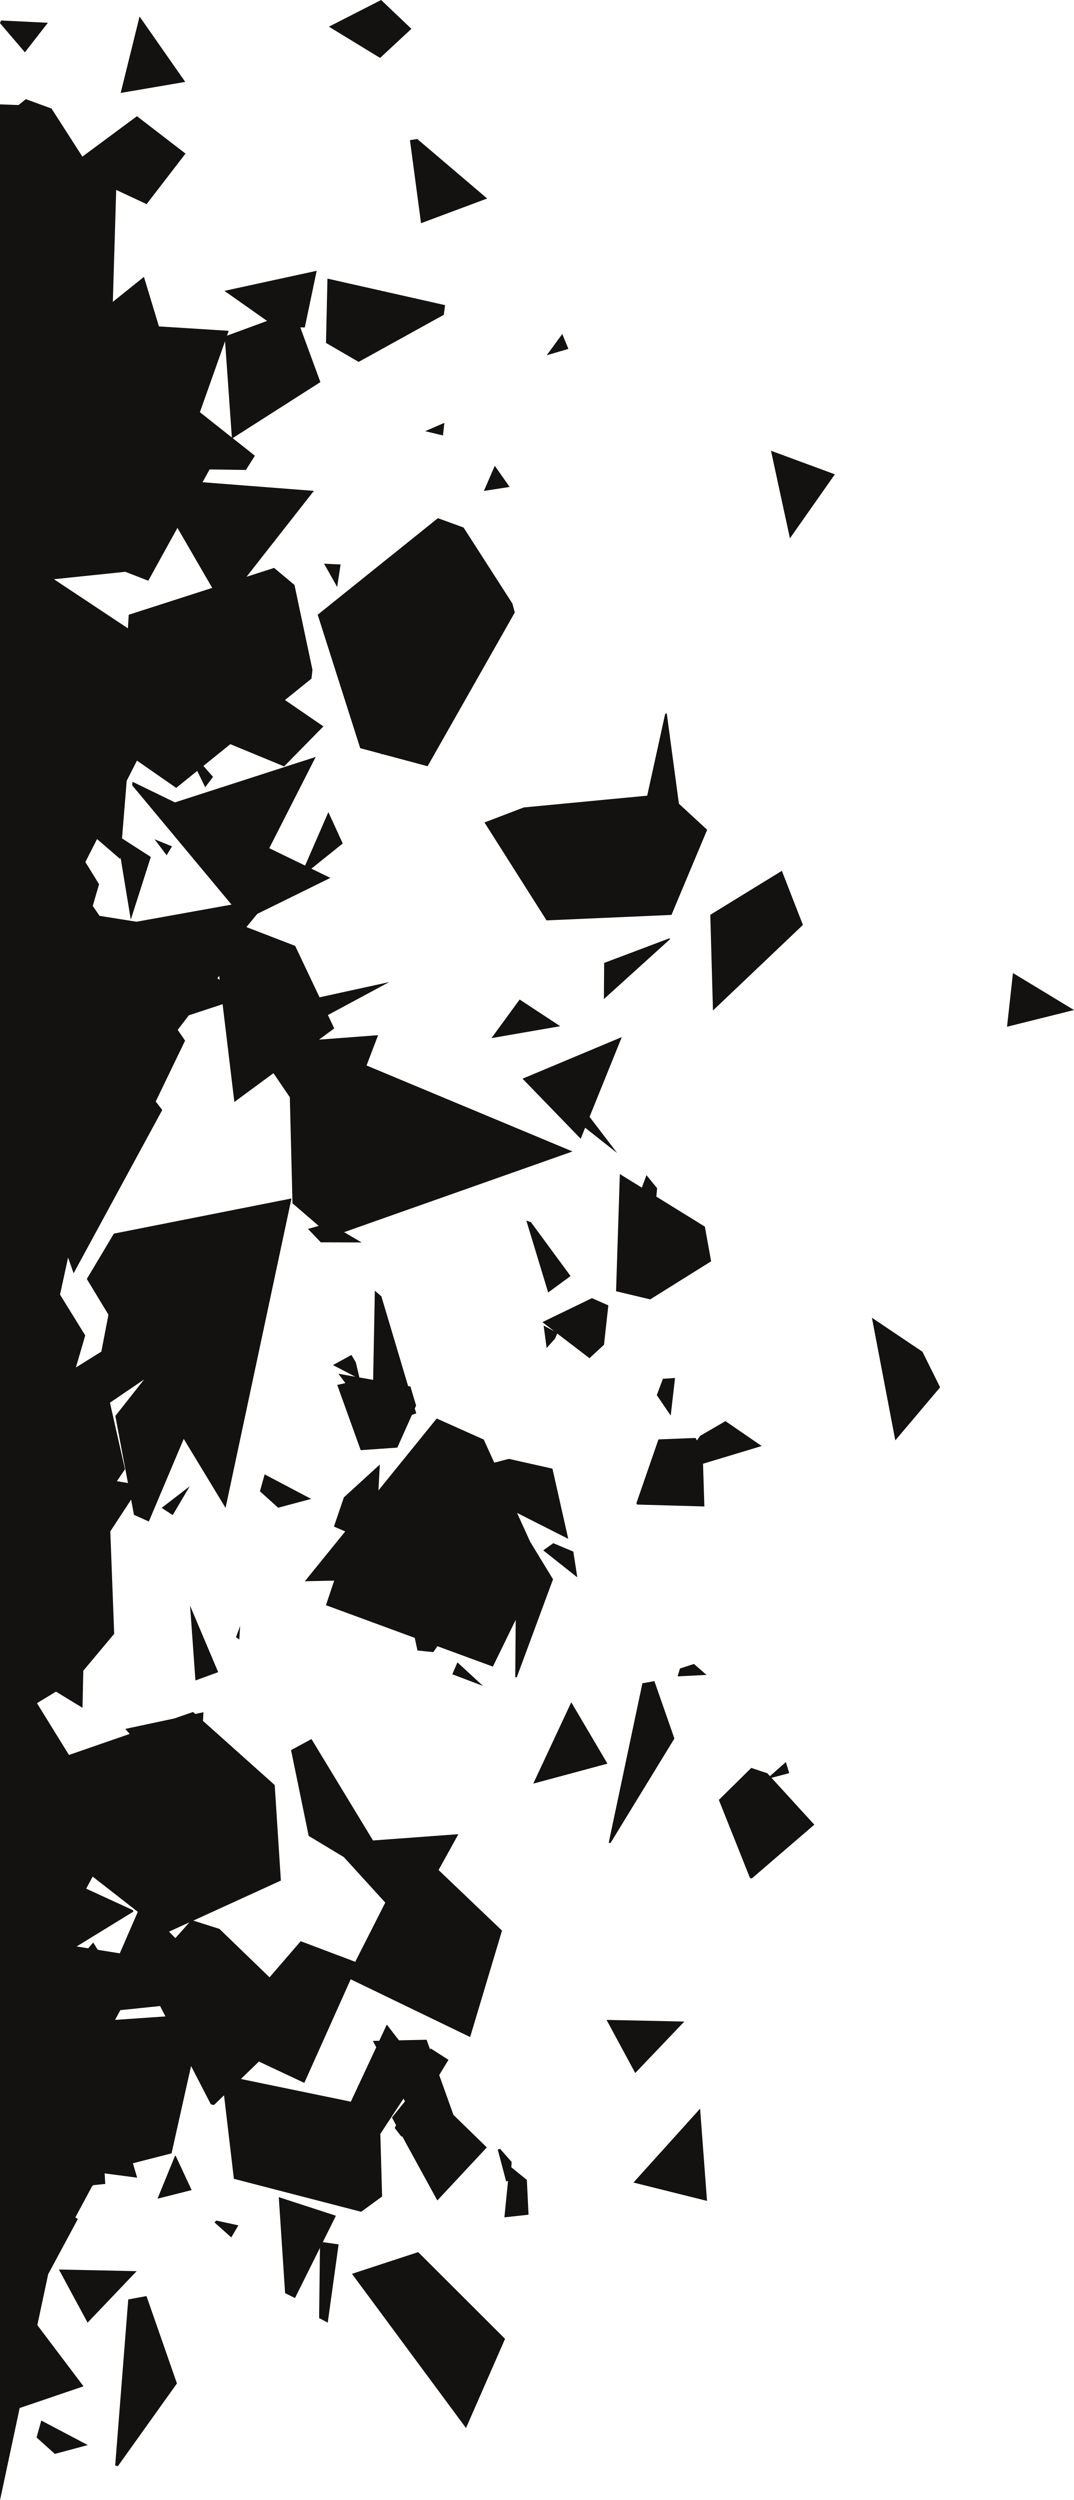 <?xml version="1.0" encoding="utf-8"?>
<!-- Generator: Adobe Illustrator 26.0.2, SVG Export Plug-In . SVG Version: 6.00 Build 0)  -->
<svg version="1.1" id="Isolation_Mode" xmlns="http://www.w3.org/2000/svg" xmlns:xlink="http://www.w3.org/1999/xlink" x="0px"
	 y="0px" viewBox="0 0 428.1 995.88" style="enable-background:new 0 0 428.1 995.88;" xml:space="preserve">
<style type="text/css">
	.st0{fill:#141211;}
</style>
<g>
	<polygon class="st0" points="163.99,11.49 151.92,0 131.1,10.63 151.5,23.08 	"/>
	<polygon class="st0" points="19.09,9.07 0.42,8.16 0,9.22 9.92,20.84 	"/>
	<polygon class="st0" points="55.63,6.57 48.1,37.03 73.84,32.63 	"/>
	<polygon class="st0" points="95.72,647.7 94.06,652.22 95.4,653.15 	"/>
	<polygon class="st0" points="177.13,168.45 169.47,171.77 176.57,173.48 	"/>
	<polygon class="st0" points="403.77,387.63 401.4,409.03 428.1,402.37 	"/>
	<polygon class="st0" points="203.14,193.98 197.22,185.55 192.88,195.58 	"/>
	<polygon class="st0" points="266.73,373.83 240.82,383.6 240.71,398.01 267.19,374.05 	"/>
	<polygon class="st0" points="267.35,563.95 269.07,548.95 264.23,549.27 261.8,555.78 	"/>
	<polygon class="st0" points="195.89,413.56 223.31,408.81 207.13,398.18 	"/>
	<polygon class="st0" points="271.04,664.69 270.08,667.83 281.62,667.24 276.61,662.87 	"/>
	<polygon class="st0" points="163.6,552.34 162.68,552.18 152.03,516.45 149.41,514.17 148.73,549.71 143.26,548.74 141.84,542.74 
		140.08,539.77 132.72,543.81 141.63,548.45 134.88,547.25 137.67,550.99 134.42,551.72 143.77,577.71 158.38,576.69 164.2,563.66 
		165.92,563.04 165.34,561.11 165.86,559.94 	"/>
	<polygon class="st0" points="279.06,572.01 277.81,573.83 277.23,572.84 262.46,573.42 253.65,598.87 253.99,599.38 280.77,600.14 
		280.23,583.11 303.62,576.06 289.16,566.14 	"/>
	<polygon class="st0" points="192.53,671.63 182.33,662.23 180.29,666.99 	"/>
	<polygon class="st0" points="212.55,710.55 242.13,702.59 227.71,678.13 	"/>
	<polygon class="st0" points="216.19,526.7 220.95,530.35 216.69,528.06 217.89,537.02 221.19,533.34 222.13,531.25 234.96,541.07 
		240.76,535.72 242.49,520.03 235.96,517.14 	"/>
	<polygon class="st0" points="61.58,334.33 66.43,340.71 68.55,337.17 	"/>
	<polygon class="st0" points="272.77,805.33 241.77,804.67 253.21,825.84 	"/>
	<polygon class="st0" points="218.5,514.9 227.43,508.34 211.66,486.91 209.79,486.23 	"/>
	<polygon class="st0" points="85.52,885.38 92.18,891.33 95.03,886.52 86.17,884.6 	"/>
	<polygon class="st0" points="203.82,863.4 203.94,861.26 199.32,856.01 198.4,856.34 201.76,869.03 202.5,868.84 201.05,883.33 
		210.68,882.28 210.01,868.41 	"/>
	<polygon class="st0" points="69.75,858.83 62.78,875.9 76.39,872.47 70.03,858.81 	"/>
	<polygon class="st0" points="135.76,224.87 129.17,224.56 134.4,233.85 	"/>
	<polygon class="st0" points="347.54,524.95 356.87,573.81 374.73,552.67 367.69,538.49 	"/>
	<polygon class="st0" points="86.97,666.14 75.76,639.65 77.9,669.45 	"/>
	<polygon class="st0" points="133.9,882.69 111.12,875.28 113.64,913.53 117.58,915.49 127.53,895.5 127.2,923.46 130.64,925.28 
		134.97,894.1 128.67,893.2 	"/>
	<polygon class="st0" points="176.9,125.41 177.41,121.56 130.52,110.99 129.94,136.61 142.96,144.17 	"/>
	<polygon class="st0" points="167.82,88.92 194.19,79.08 166.33,55.38 163.4,55.83 	"/>
	<polygon class="st0" points="224.12,133.05 217.91,141.54 226.57,138.99 	"/>
	<polygon class="st0" points="174.55,206.42 126.63,244.89 143.58,298.05 151.97,300.3 152.23,300.62 152.27,300.38 170.44,305.25 
		205.2,244 204.26,240.46 184.78,210.15 	"/>
	<polygon class="st0" points="233.24,449.26 246.03,459.36 235,444.93 247.86,413.14 208.28,429.72 231.47,453.65 	"/>
	<polygon class="st0" points="332.78,188.96 307.31,179.56 314.87,214.46 	"/>
	<polygon class="st0" points="217.86,366.66 267.65,364.48 281.88,330.56 270.62,320.19 265.76,284.09 265.11,284.5 257.97,316.97 
		208.79,321.66 193.11,327.65 	"/>
	<polygon class="st0" points="103.61,594.1 110.88,600.64 124.03,597.13 105.48,587.35 	"/>
	<polygon class="st0" points="14.58,971.02 21.85,977.57 35,974.05 16.45,964.27 	"/>
	<polygon class="st0" points="230.12,628.38 228.53,618.11 220.54,614.76 216.53,617.62 	"/>
	<polygon class="st0" points="202.83,581.17 197.02,582.69 192.83,573.48 174.07,565.09 150.85,593.74 151.41,583.41 137.08,596.5 
		133.1,608.14 137.6,610.09 121.51,629.93 133.2,629.68 129.92,639.47 165.31,652.48 166.41,657.52 172.72,658.16 174.36,655.81 
		196.46,663.93 205.56,645.3 205.37,668.17 205.99,668.19 220.44,629.15 211.31,614.16 206.11,602.71 226.51,613.04 220.21,585.07 	
		"/>
	<polygon class="st0" points="320.05,368.47 311.65,346.91 283.12,364.44 284.19,402.56 	"/>
	<polygon class="st0" points="75.62,592.09 64.43,600.7 68.85,603.57 	"/>
	<polygon class="st0" points="280.96,488.66 261.62,476.7 261.93,473.35 257.68,468.15 255.83,473.13 247.07,467.71 245.56,514.4 
		259.17,517.64 283.46,502.47 	"/>
	<polygon class="st0" points="256.06,670.58 242.64,734.07 243.34,734.23 268.82,692.58 260.84,669.7 	"/>
	<polygon class="st0" points="51.12,916.03 45.91,982.2 46.98,982.46 70.53,949.5 58.39,914.69 	"/>
	<polygon class="st0" points="252.49,869.47 281.82,876.78 279.06,840.02 	"/>
	<polygon class="st0" points="314.6,706.36 313.24,701.96 306.91,707.56 305.89,706.44 299.47,704.28 286.53,717.04 298.95,748.15 
		299.67,748.33 324.59,726.9 307.53,708.24 	"/>
	<polygon class="st0" points="23.85,973.91 24.79,973.91 22.15,967.92 	"/>
	<polygon class="st0" points="140.29,905.83 185.75,967.27 201.32,931.73 166.69,897.18 	"/>
	<path class="st0" d="M121.3,829.77l18.49-41.27l47.61,23l12.71-42.4l-25.29-24.13l7.9-14.29l-34.04,2.51l-24.52-40.4l-8.15,4.41
		l7.03,34.18l14.01,8.44l16.52,18.13l-11.97,23.58l-21.74-8.21l-12.42,14.39l-19.97-19.29l-10.42-3.3l34.91-15.95l-2.46-38.06
		l-28.6-25.57l0.2-3.44l-3.27,0.7l-0.89-0.79l-7.4,2.56l-19.59,4.18l1.74,2l-24.2,8.38L14.74,678.5l7.57-4.6l10.58,6.45l0.32-14.78
		l12.31-14.7l-1.55-40.81l8.29-12.65l1.14,6.06l5.93,2.66l13.91-32.91l16.67,27.5l26.28-123.29l-70.8,14.01L34.6,509.51l8.63,14.23
		l-2.84,14.71l-10.14,6.32l3.73-12.77l-10.05-16.27l3.21-14.74l2.2,6.26l35.34-65.07l-2.61-3.37l11.71-24.25l-2.95-4.29l4.46-5.8
		l13.44-4.43l4.68,38.96L109,427.53l6.52,9.58l1.07,42.25l10.44,9l-4.27,1.21l5.11,5.34l16.28,0.05l-6.99-4.1l91.05-32.15
		l-82.1-34.25l4.61-12.08l-23.56,1.78l6.07-4.47l-2.52-5.33l24.43-13.13l-27.77,6.07l-9.71-20.49l-19.44-7.49l4.34-5.26l29.13-14.33
		l-7.57-3.68l12.5-10.03l-5.73-12.49l-9.28,21.3l-14.28-6.93l18.51-36.36l-56.1,18.11l-16.91-8.21l-0.14,1.42l39.59,47.51
		l-37.88,6.82l-14.71-2.34l-2.72-3.96l2.52-8.63l-5.46-8.84l4.66-9.16l9.28,8.01l0.06-0.8l4.1,24.9l7.99-24.98L48.64,334l1.86-22.94
		l4.1-8.05l15.63,10.87l8.38-6.77l3.18,6.51l3.13-4.14l-3.84-4.36l10.73-8.66l21.44,8.85l15.66-15.94l-15.32-10.5l10.57-8.53
		l0.39-3.5l-7.17-33.81l-8.12-6.79l-10.99,3.53l26.85-34.22l-44.38-3.44l2.81-5.1l14.47,0.21l3.59-5.67l-8.87-7.01l34.97-22.32
		l-8.01-21.8l1.8,0.03l4.73-22.57l-36.64,7.96l-0.05,0.1l16.92,11.91l-15.99,5.87l0.69-1.93l-27.81-1.76l-5.97-19.73l-12.4,9.94
		l1.34-44.58l12.12,5.66l15.51-20.13L54.59,46.29l-21.75,16.1l-12.3-19.15L10.3,39.5l-2.93,2.35l-7.37-0.27v954.23l0.04,0.07
		l19.17-89.91l11.82-21.97l-1-0.65l6.63-12.32l0.43-0.5l4.87-0.52l-0.26-4.19l12.97,1.71l-1.69-5.74l15.4-3.95l7.78-34.79
		l7.88,15.25l1.24,0.3l4.02-3.89l3.92,33.27l50.74,13.14l8.35-6.1l-0.71-24.93l9.24-14.05l0.57,1.08l-5.18,6.46l1.64,2.99
		l-0.53,1.17l2.71,3.51l0.2-0.33l14.07,25.69l19.72-21.14l-13.29-12.96l-5.68-15.87l3.7-6.06l-7.14-4.57l-0.2,0.45l-1.39-3.89
		l-11.01,0.24l-4.85-6.28l-3.01,6.45l-2.55,0.06l1.35,2.53l-10.13,21.68l-43.82-9.04l7.18-6.95L121.3,829.77z M57.44,549.54
		l-11.47,14.54L51,590.8l-4.39-0.74l3.21-4.75l-5.99-26.51L57.44,549.54z M87.37,388.74l0.19,1.58l-0.94-0.59L87.37,388.74z
		 M89.71,135.95l2.71,38.34l-12.74-10.08L89.71,135.95z M49.97,227.79l9.14,3.56l11.62-21.05l13.86,23.9l-33.28,10.7l-0.33,5.41
		L21.5,230.75L49.97,227.79z M38.96,776.75l-1.8-2.91l-2.02,2.31l-4.59-0.73l22.63-13.89l-0.22-0.59l-18.6-8.55l2.58-4.8
		l17.99,14.03l-7.19,16.54L38.96,776.75z M45.87,804.67l2.09-3.88l15.85-1.64l2.13,4.13L45.87,804.67z M69.91,772.1l-2.54-2.58
		l8.12-3.71L69.91,772.1z"/>
	<polygon class="st0" points="54.47,904.77 23.47,904.11 34.91,925.28 	"/>
	<polygon class="st0" points="4.67,960.37 33.29,950.64 11.08,921.23 	"/>
</g>
</svg>
